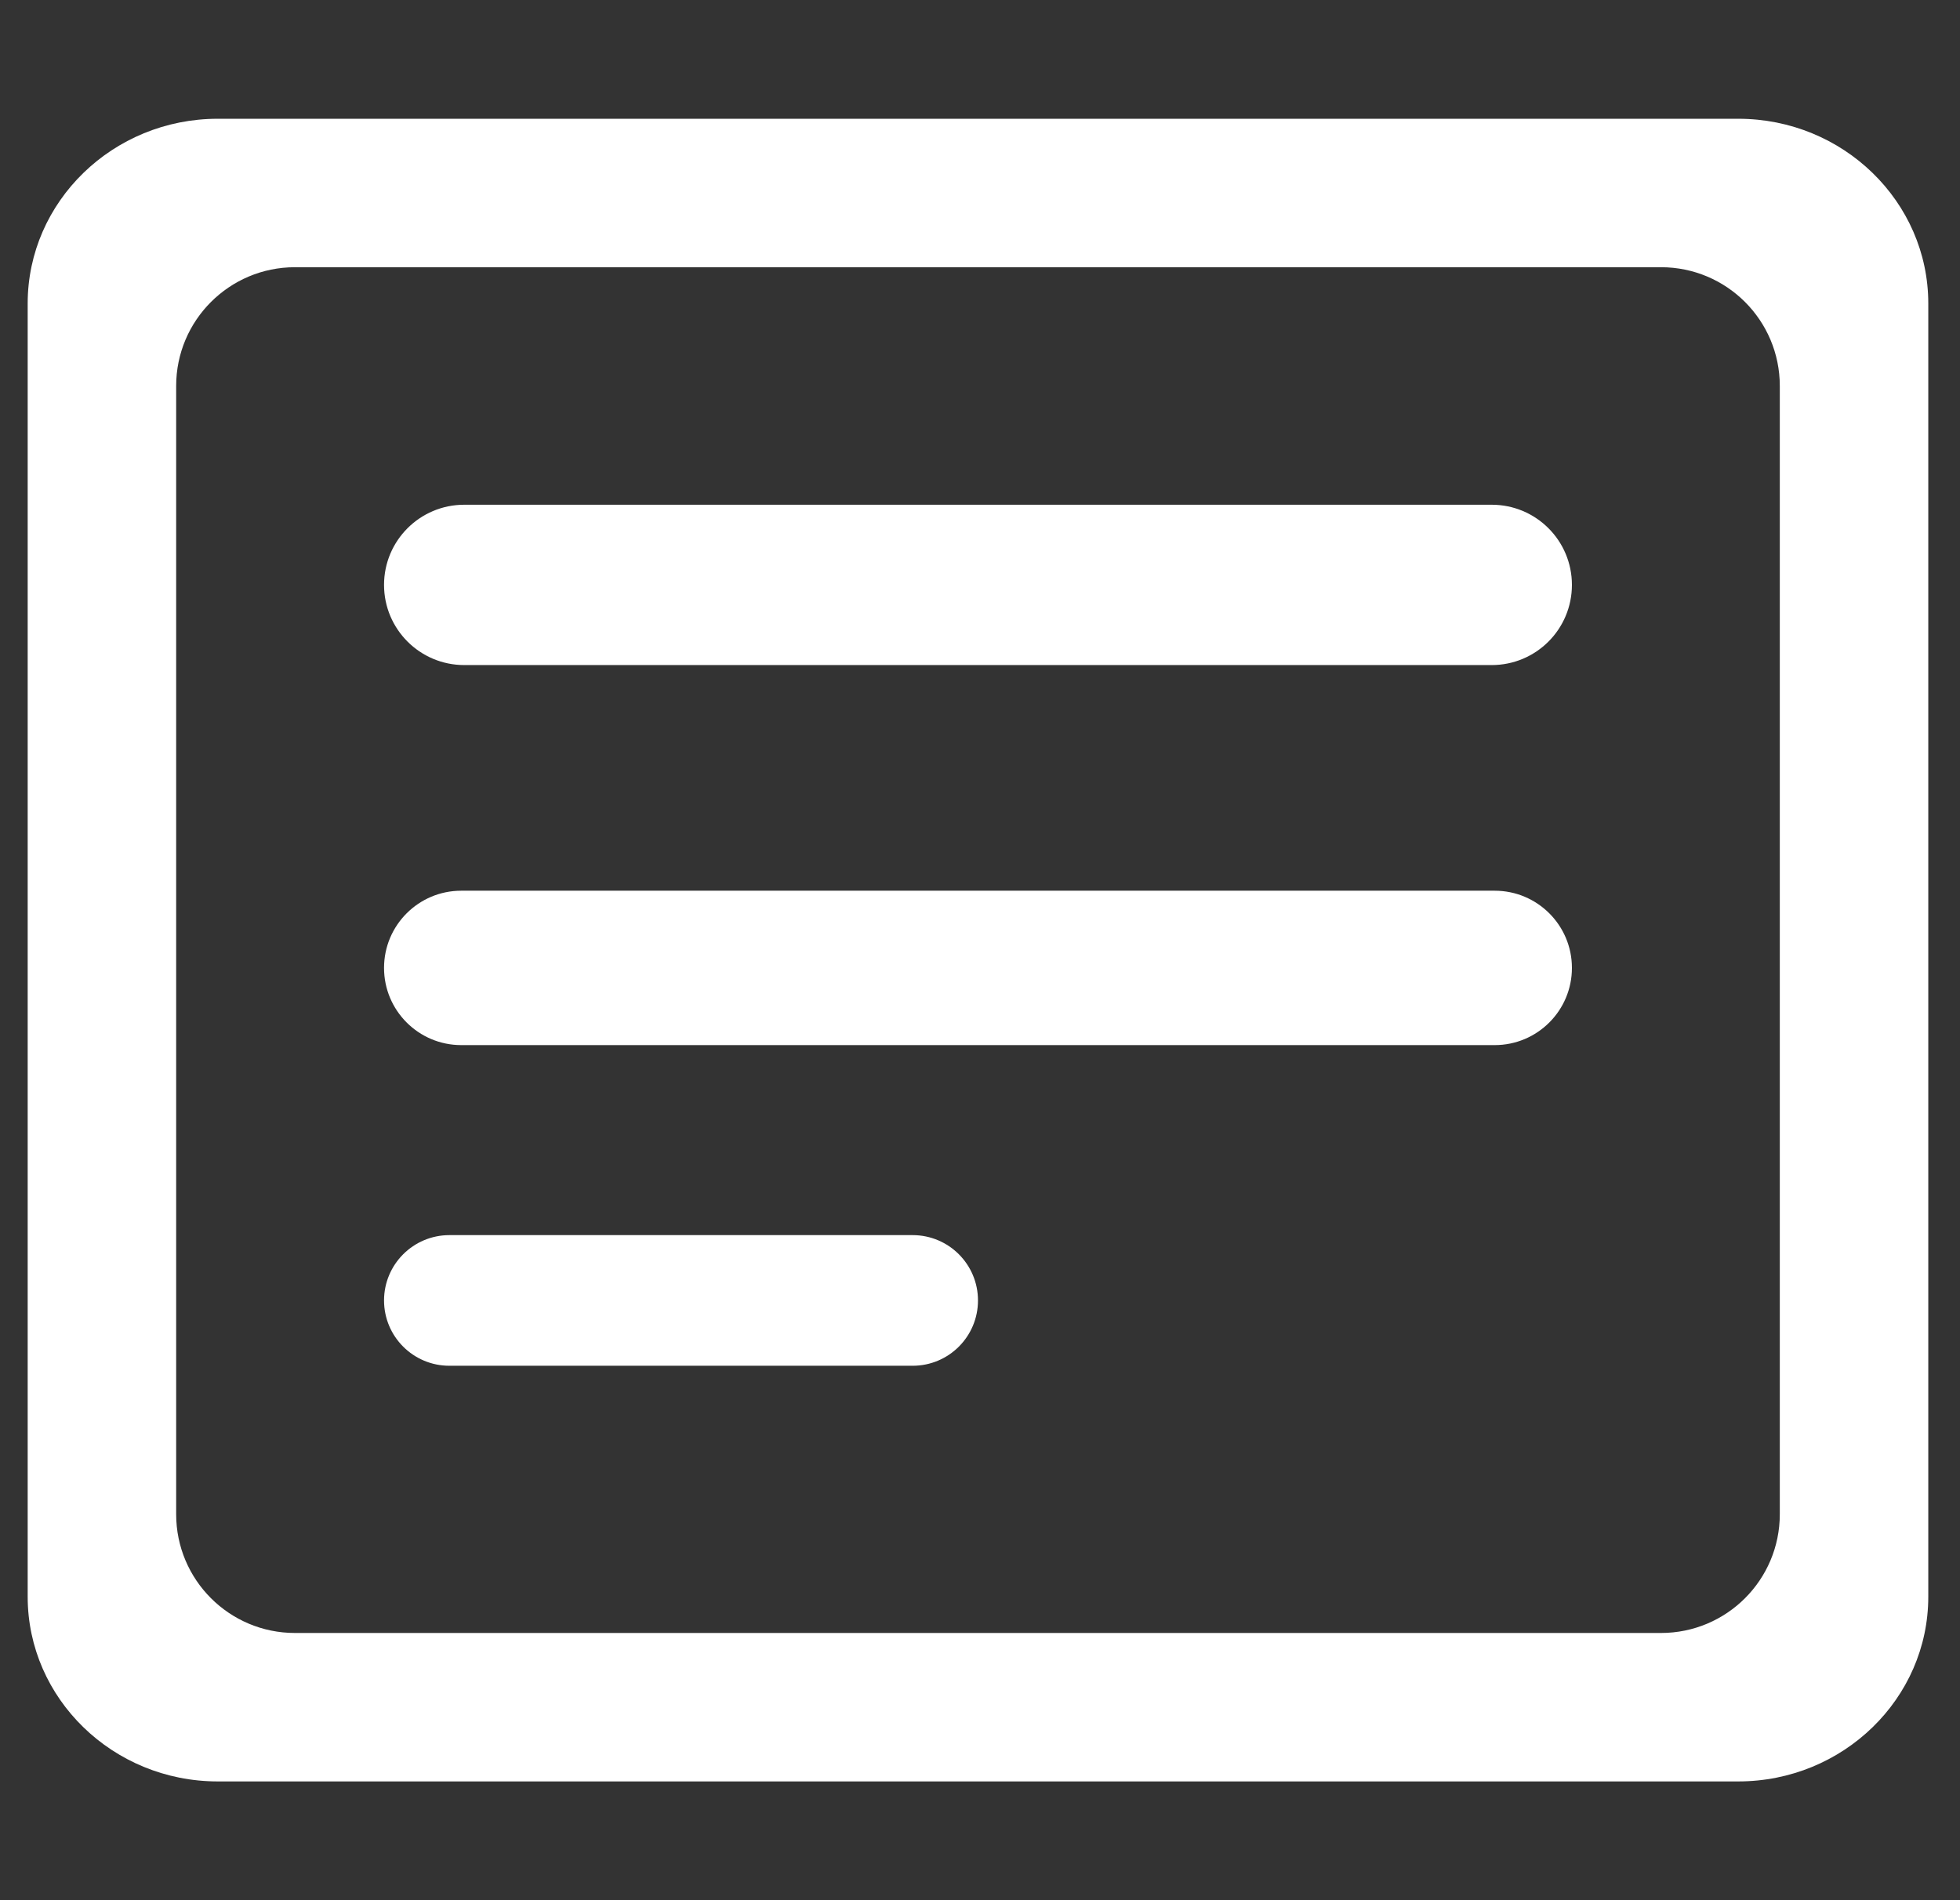 <svg width="33" height="32" viewBox="0 0 33 32" fill="none" xmlns="http://www.w3.org/2000/svg">
<rect x="0" y="0" width="33" height="32" fill="#333333" stroke="none"/>
<g clip-path="url(#clip0_2_124)">
<g clip-path="url(#clip1_2_124)">
<path d="M29.266 2H3.666C1.902 2 0.466 3.395 0.466 5.111V26.889C0.466 28.605 1.902 30 3.666 30H29.266C31.031 30 32.466 28.605 32.466 26.889V5.111C32.466 3.395 31.031 2 29.266 2ZM4.966 27.5C3.862 27.5 2.966 26.605 2.966 25.5V6.5C2.966 5.395 3.862 4.5 4.966 4.5H27.966C29.071 4.5 29.966 5.395 29.966 6.5V25.5C29.966 26.605 29.071 27.5 27.966 27.5H4.966Z" fill="white"/>
<path d="M6.466 9.85C6.466 9.104 7.071 8.5 7.816 8.5H25.116C25.862 8.5 26.466 9.104 26.466 9.85C26.466 10.596 25.862 11.2 25.116 11.2H7.816C7.071 11.2 6.466 10.596 6.466 9.85ZM6.466 16.3C6.466 15.582 7.048 15 7.766 15H25.166C25.884 15 26.466 15.582 26.466 16.3C26.466 17.018 25.884 17.6 25.166 17.6H7.766C7.048 17.6 6.466 17.018 6.466 16.3ZM6.466 21.9C6.466 21.293 6.959 20.8 7.566 20.8H15.366C15.974 20.8 16.466 21.293 16.466 21.9C16.466 22.508 15.974 23 15.366 23H7.566C6.959 23 6.466 22.508 6.466 21.9Z" fill="white"/>
</g>
</g>
<defs>
<clipPath id="clip0_2_124">
<rect width="32" height="32" fill="white" transform="translate(0.466)"/>
</clipPath>
<clipPath id="clip1_2_124">
<rect width="32" height="32" fill="white" transform="translate(0.466)"/>
</clipPath>
</defs>
</svg>
